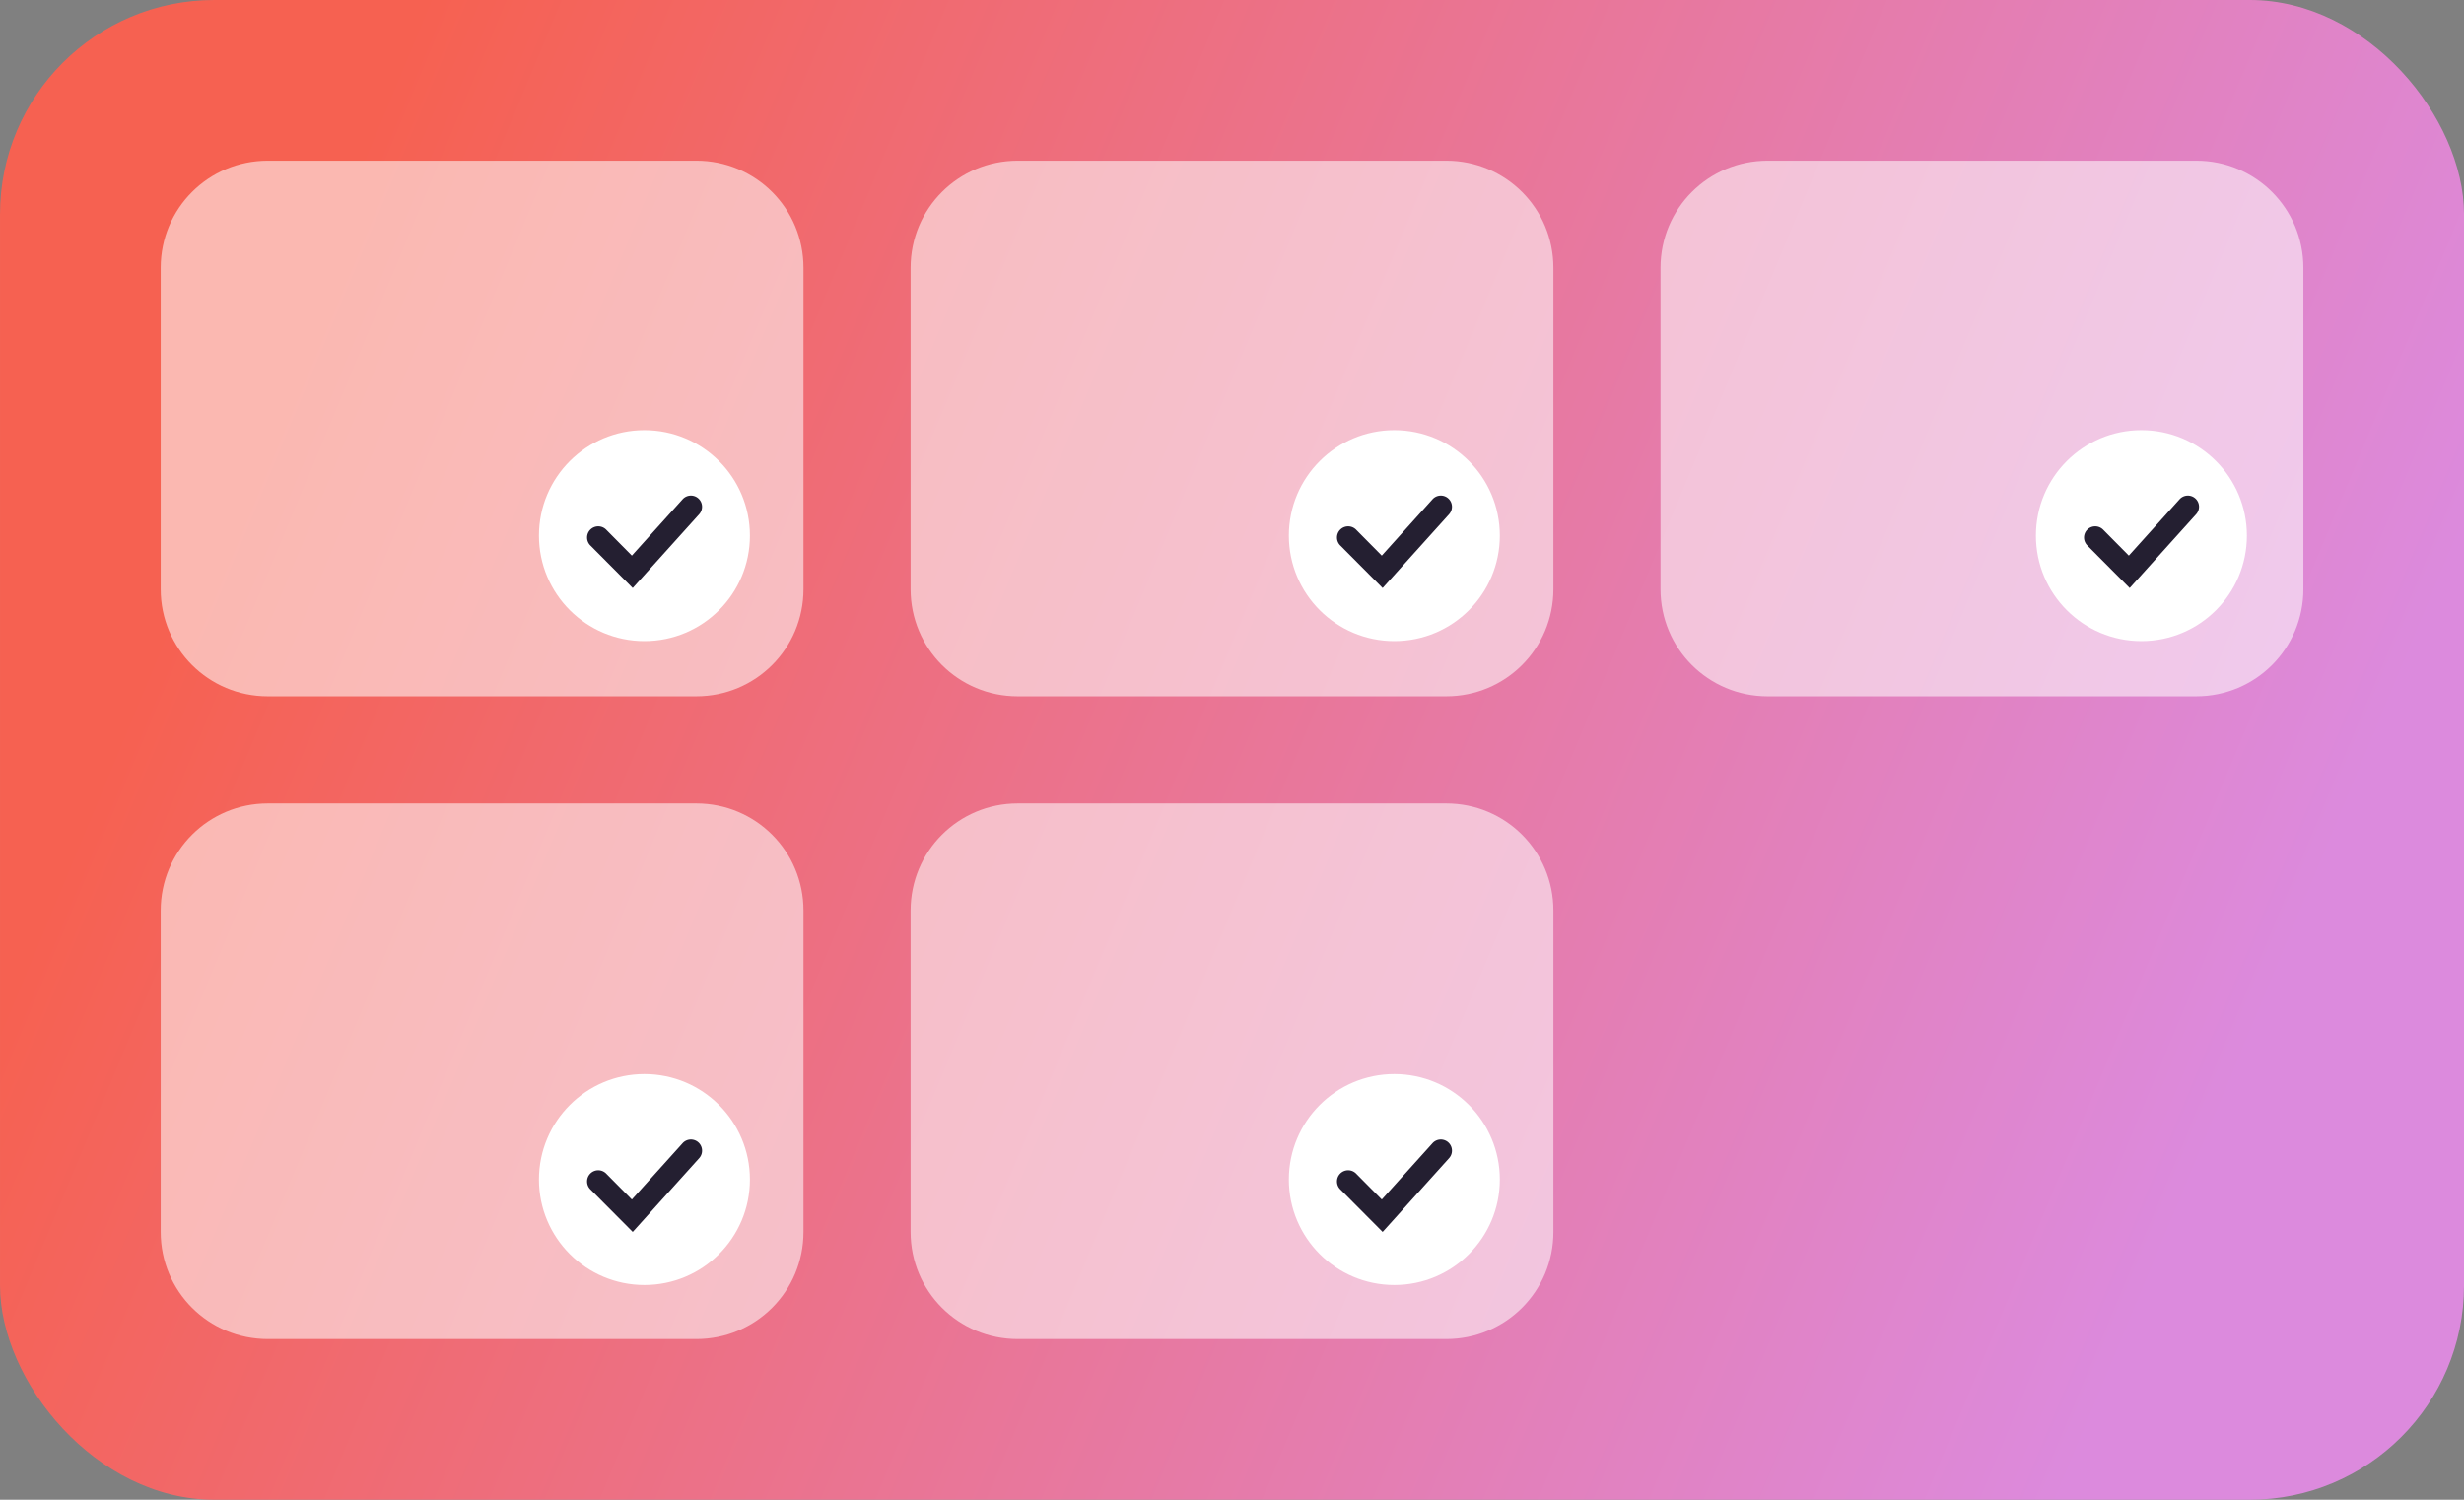 <?xml version="1.0" encoding="UTF-8" standalone="no"?>
<svg
   height="140"
   width="230"
   version="1.1"
   id="svg36"
   sodipodi:docname="containers-selectionmode.svg"
   inkscape:version="1.3.2 (091e20ef0f, 2023-11-25)"
   xmlns:inkscape="http://www.inkscape.org/namespaces/inkscape"
   xmlns:sodipodi="http://sodipodi.sourceforge.net/DTD/sodipodi-0.dtd"
   xmlns:xlink="http://www.w3.org/1999/xlink"
   xmlns="http://www.w3.org/2000/svg"
   xmlns:svg="http://www.w3.org/2000/svg">
  <rect width="100%" height="100%" fill="#808080" stroke="none"/>
  <defs
     id="defs40">
    <linearGradient
       id="linearGradient1"
       inkscape:collect="always">
      <stop
         style="stop-color:#f66151;stop-opacity:1"
         offset="0"
         id="stop1" />
      <stop
         style="stop-color:#dc8add;stop-opacity:1"
         offset="1"
         id="stop2" />
    </linearGradient>
    <clipPath
       clipPathUnits="userSpaceOnUse"
       id="clipPath14">
      <path
         id="path14"
         style="fill:#ed333b;fill-opacity:0.549;stroke-linecap:round;stroke-opacity:0.159;paint-order:markers stroke fill"
         d="m 165,75 h 40.006 c 5.54,0 10,4.46 10,10 v 30 c 0,5.54 -4.46,10 -10,10 H 165 c -5.54,0 -10,-4.46 -10,-10 V 85 c 0,-5.54 4.46,-10 10,-10 z m -70,0 h 40 c 5.54,0 10,4.46 10,10 v 30 c 0,5.54 -4.46,10 -10,10 H 95 c -5.54,0 -10,-4.46 -10,-10 V 85 c 0,-5.54 4.46,-10 10,-10 z m -70,0 h 40 c 5.54,0 10,4.46 10,10 v 30 c 0,5.54 -4.46,10 -10,10 H 25 c -5.54,0 -10,-4.46 -10,-10 V 85 C 15,79.46 19.46,75 25,75 Z M 165,15 h 40.006 c 5.54,0 10,4.46 10,10 v 30 c 0,5.54 -4.46,10 -10,10 H 165 c -5.54,0 -10,-4.46 -10,-10 V 25 c 0,-5.54 4.46,-10 10,-10 z m -70,0 h 40 c 5.54,0 10,4.46 10,10 v 30 c 0,5.54 -4.46,10 -10,10 H 95 C 89.46,65 85,60.54 85,55 V 25 c 0,-5.54 4.46,-10 10,-10 z m -70,0 h 40 c 5.54,0 10,4.46 10,10 v 30 c 0,5.54 -4.46,10 -10,10 H 25 C 19.46,65 15,60.54 15,55 V 25 c 0,-5.54 4.46,-10 10,-10 z" />
    </clipPath>
    <linearGradient
       inkscape:collect="always"
       xlink:href="#linearGradient1"
       id="linearGradient2"
       x1="25"
       y1="35"
       x2="205"
       y2="110"
       gradientUnits="userSpaceOnUse" />
  </defs>
  <sodipodi:namedview
     id="namedview38"
     pagecolor="#ffffff"
     bordercolor="#666666"
     borderopacity="1.0"
     inkscape:pageshadow="2"
     inkscape:pageopacity="0.0"
     inkscape:pagecheckerboard="0"
     showgrid="false"
     inkscape:snap-global="false"
     inkscape:zoom="2"
     inkscape:cx="123.5"
     inkscape:cy="36"
     inkscape:window-width="1920"
     inkscape:window-height="1011"
     inkscape:window-x="0"
     inkscape:window-y="0"
     inkscape:window-maximized="1"
     inkscape:current-layer="g14"
     inkscape:showpageshadow="0"
     inkscape:deskcolor="#d1d1d1">
    <inkscape:grid
       type="xygrid"
       id="grid7911"
       originx="0"
       originy="0"
       spacingy="1"
       spacingx="1"
       units="px"
       visible="false" />
  </sodipodi:namedview>
  <rect
     style="fill:url(#linearGradient2);fill-opacity:1;stroke:none;stroke-width:18;stroke-linecap:round;stroke-dashoffset:26.4"
     width="230"
     height="140"
     x="0.001"
     ry="20"
     rx="20"
     id="rect2"
     y="0" />
  <g
     id="g14"
     clip-path="url(#clipPath14)">
    <path
       id="rect13"
       style="fill:#ffffff;fill-opacity:0.549;stroke-linecap:round;stroke-opacity:0.159;paint-order:markers stroke fill"
       d="m 95,75 h 40 c 5.54,0 10,4.46 10,10 v 30 c 0,5.54 -4.46,10 -10,10 H 95 c -5.54,0 -10,-4.46 -10,-10 V 85 c 0,-5.54 4.46,-10 10,-10 z m -70,0 h 40 c 5.54,0 10,4.46 10,10 v 30 c 0,5.54 -4.46,10 -10,10 H 25 c -5.54,0 -10,-4.46 -10,-10 V 85 C 15,79.46 19.46,75 25,75 Z M 165,15 h 40.006 c 5.54,0 10,4.46 10,10 v 30 c 0,5.54 -4.46,10 -10,10 H 165 c -5.54,0 -10,-4.46 -10,-10 V 25 c 0,-5.54 4.46,-10 10,-10 z m -70,0 h 40 c 5.54,0 10,4.46 10,10 v 30 c 0,5.54 -4.46,10 -10,10 H 95 C 89.46,65 85,60.54 85,55 V 25 c 0,-5.54 4.46,-10 10,-10 z m -70,0 h 40 c 5.54,0 10,4.46 10,10 v 30 c 0,5.54 -4.46,10 -10,10 H 25 C 19.46,65 15,60.54 15,55 V 25 c 0,-5.54 4.46,-10 10,-10 z"
       clip-path="none"
       sodipodi:nodetypes="sssssssssssssssssssssssssssssssssssssssssssss" />
    <circle
       style="fill:#ffffff;fill-opacity:1;stroke:#e6e6e6;stroke-width:0;stroke-linecap:round;stroke-miterlimit:4;stroke-dasharray:none"
       id="circle10550-5"
       cx="60.154"
       cy="50"
       r="9.846" />
    <path
       style="color:#000000;display:inline;fill:#241f31;fill-opacity:1;stroke-width:1;stroke-linecap:round;-inkscape-stroke:none"
       d="m 65.19,46.531 a 1.042,1.042 0 0 0 -1.473,0.077 l -4.736,5.257 -2.402,-2.426 a 1.042,1.042 0 0 0 -1.473,1.476 l 3.955,3.976 6.205,-6.889 a 1.042,1.042 0 0 0 -0.077,-1.471 z"
       id="path10552-6" />
    <circle
       style="fill:#ffffff;fill-opacity:1;stroke:#e6e6e6;stroke-width:0;stroke-linecap:round;stroke-miterlimit:4;stroke-dasharray:none"
       id="circle2"
       cx="130.154"
       cy="50"
       r="9.846" />
    <path
       style="color:#000000;display:inline;fill:#241f31;fill-opacity:1;stroke-width:1;stroke-linecap:round;-inkscape-stroke:none"
       d="m 135.19,46.531 a 1.042,1.042 0 0 0 -1.473,0.077 l -4.736,5.257 -2.402,-2.426 a 1.042,1.042 0 0 0 -1.473,1.476 l 3.955,3.976 6.205,-6.889 a 1.042,1.042 0 0 0 -0.077,-1.471 z"
       id="path2" />
    <circle
       style="fill:#ffffff;fill-opacity:1;stroke:#e6e6e6;stroke-width:0;stroke-linecap:round;stroke-miterlimit:4;stroke-dasharray:none"
       id="circle3"
       cx="199.887"
       cy="50"
       r="9.846" />
    <path
       style="color:#000000;display:inline;fill:#241f31;fill-opacity:1;stroke-width:1;stroke-linecap:round;-inkscape-stroke:none"
       d="m 204.923,46.531 a 1.042,1.042 0 0 0 -1.473,0.077 l -4.736,5.257 -2.402,-2.426 a 1.042,1.042 0 0 0 -1.473,1.476 l 3.955,3.976 L 205,48.001 a 1.042,1.042 0 0 0 -0.077,-1.471 z"
       id="path3" />
    <circle
       style="fill:#ffffff;fill-opacity:1;stroke:#e6e6e6;stroke-width:0;stroke-linecap:round;stroke-miterlimit:4;stroke-dasharray:none"
       id="circle4"
       cx="60.154"
       cy="110.109"
       r="9.846" />
    <path
       style="color:#000000;display:inline;fill:#241f31;fill-opacity:1;stroke-width:1;stroke-linecap:round;-inkscape-stroke:none"
       d="m 65.19,106.64 a 1.042,1.042 0 0 0 -1.473,0.077 l -4.736,5.257 -2.402,-2.426 a 1.042,1.042 0 0 0 -1.473,1.476 L 59.062,115 l 6.205,-6.889 a 1.042,1.042 0 0 0 -0.077,-1.471 z"
       id="path4" />
    <circle
       style="fill:#ffffff;fill-opacity:1;stroke:#e6e6e6;stroke-width:0;stroke-linecap:round;stroke-miterlimit:4;stroke-dasharray:none"
       id="circle5"
       cx="130.154"
       cy="110.109"
       r="9.846" />
    <path
       style="color:#000000;display:inline;fill:#241f31;fill-opacity:1;stroke-width:1;stroke-linecap:round;-inkscape-stroke:none"
       d="m 135.19,106.64 a 1.042,1.042 0 0 0 -1.473,0.077 l -4.736,5.257 -2.402,-2.426 a 1.042,1.042 0 0 0 -1.473,1.476 l 3.955,3.976 6.205,-6.889 a 1.042,1.042 0 0 0 -0.077,-1.471 z"
       id="path5" />
  </g>
</svg>
